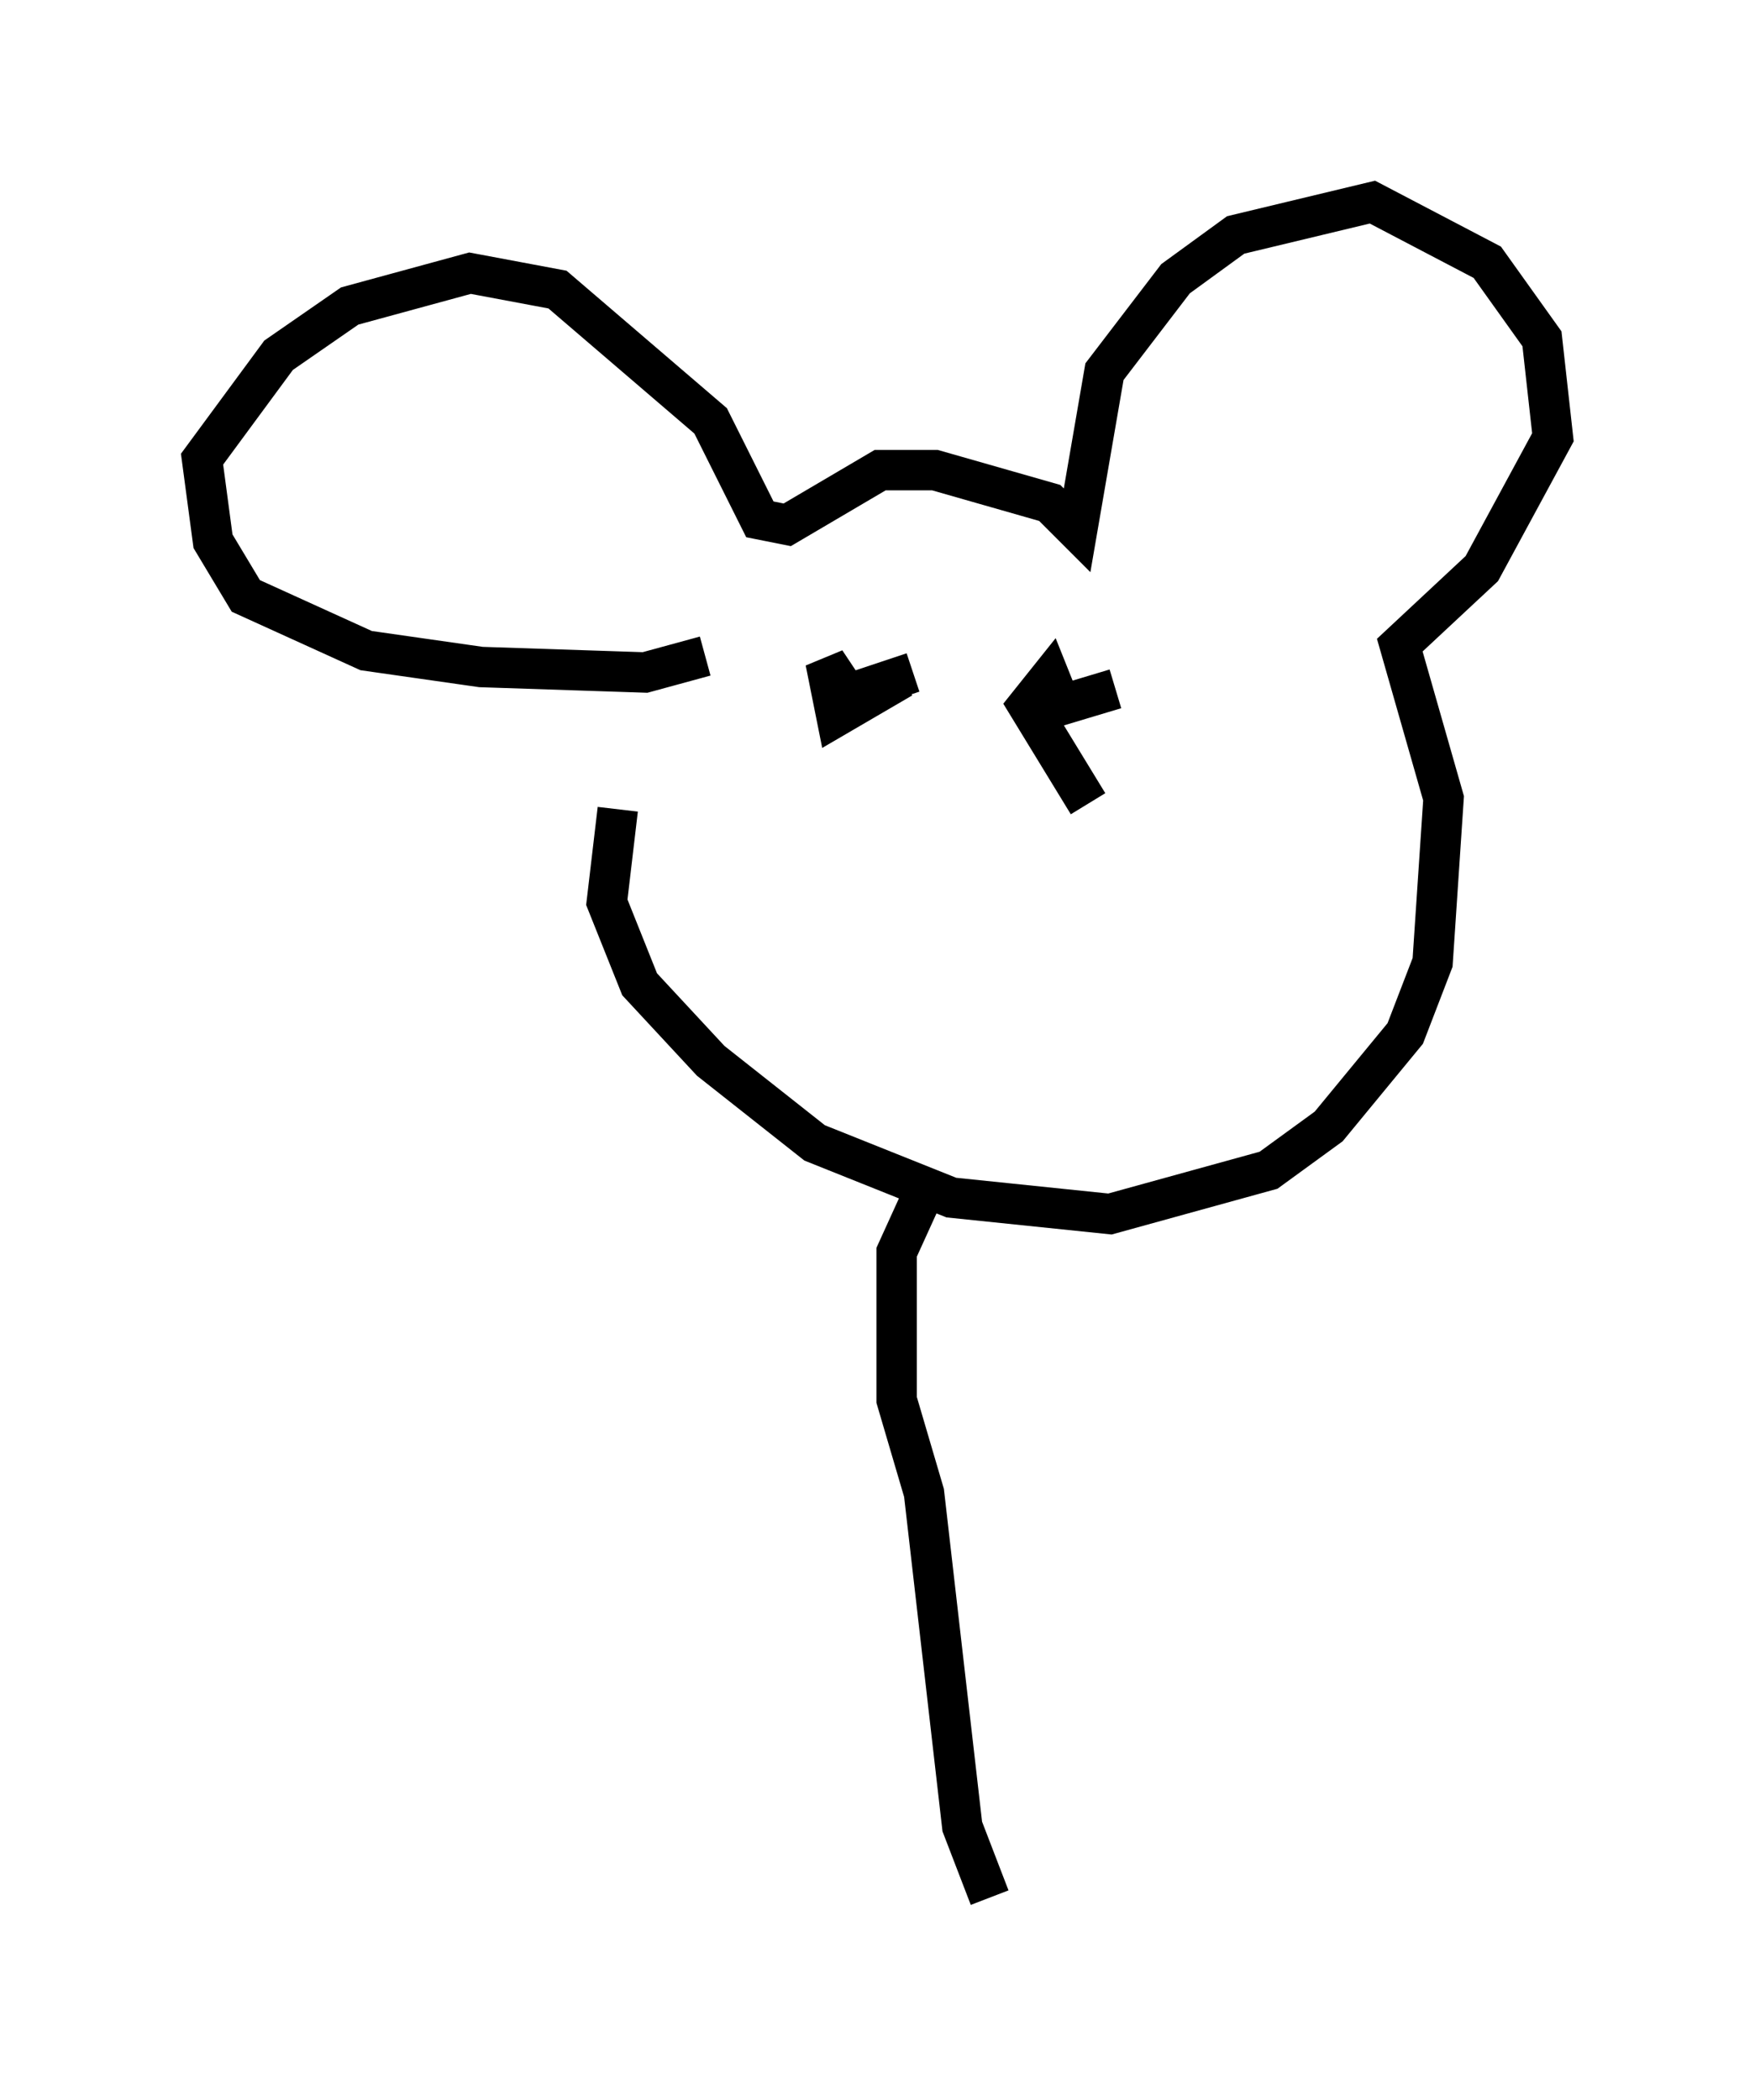 <?xml version="1.0" encoding="utf-8" ?>
<svg baseProfile="full" height="51.948" version="1.1" width="43.423" xmlns="http://www.w3.org/2000/svg" xmlns:ev="http://www.w3.org/2001/xml-events" xmlns:xlink="http://www.w3.org/1999/xlink"><defs /><rect fill="white" height="51.948" width="43.423" x="0" y="0" /><path d="M16.773, 16.637 m-1.488, 3.383 l-0.271, 2.3 0.812, 2.03 l1.759, 1.894 2.571, 2.03 l3.383, 1.353 3.924, 0.406 l3.924, -1.083 1.488, -1.083 l1.894, -2.3 0.677, -1.759 l0.271, -4.059 -1.083, -3.789 l2.03, -1.894 1.759, -3.248 l-0.271, -2.436 -1.353, -1.894 l-2.842, -1.488 -3.383, 0.812 l-1.488, 1.083 -1.759, 2.3 l-0.677, 3.924 -0.677, -0.677 l-2.842, -0.812 -1.353, 0.0 l-2.3, 1.353 -0.677, -0.135 l-1.218, -2.436 -3.789, -3.248 l-2.165, -0.406 -2.977, 0.812 l-1.759, 1.218 -1.894, 2.571 l0.271, 2.03 0.812, 1.353 l2.977, 1.353 2.842, 0.406 l4.059, 0.135 1.488, -0.406 m5.142, 0.406 l-1.624, 0.541 -0.541, -0.812 l0.271, 1.353 1.624, -0.947 m4.601, 3.112 l-1.488, -2.436 0.541, -0.677 l0.271, 0.677 1.353, -0.406 m-4.736, 12.449 l-0.677, 1.488 0.0, 3.654 l0.677, 2.3 0.947, 8.254 l0.677, 1.759 " fill="none" stroke="black" stroke-width="1" /></svg>